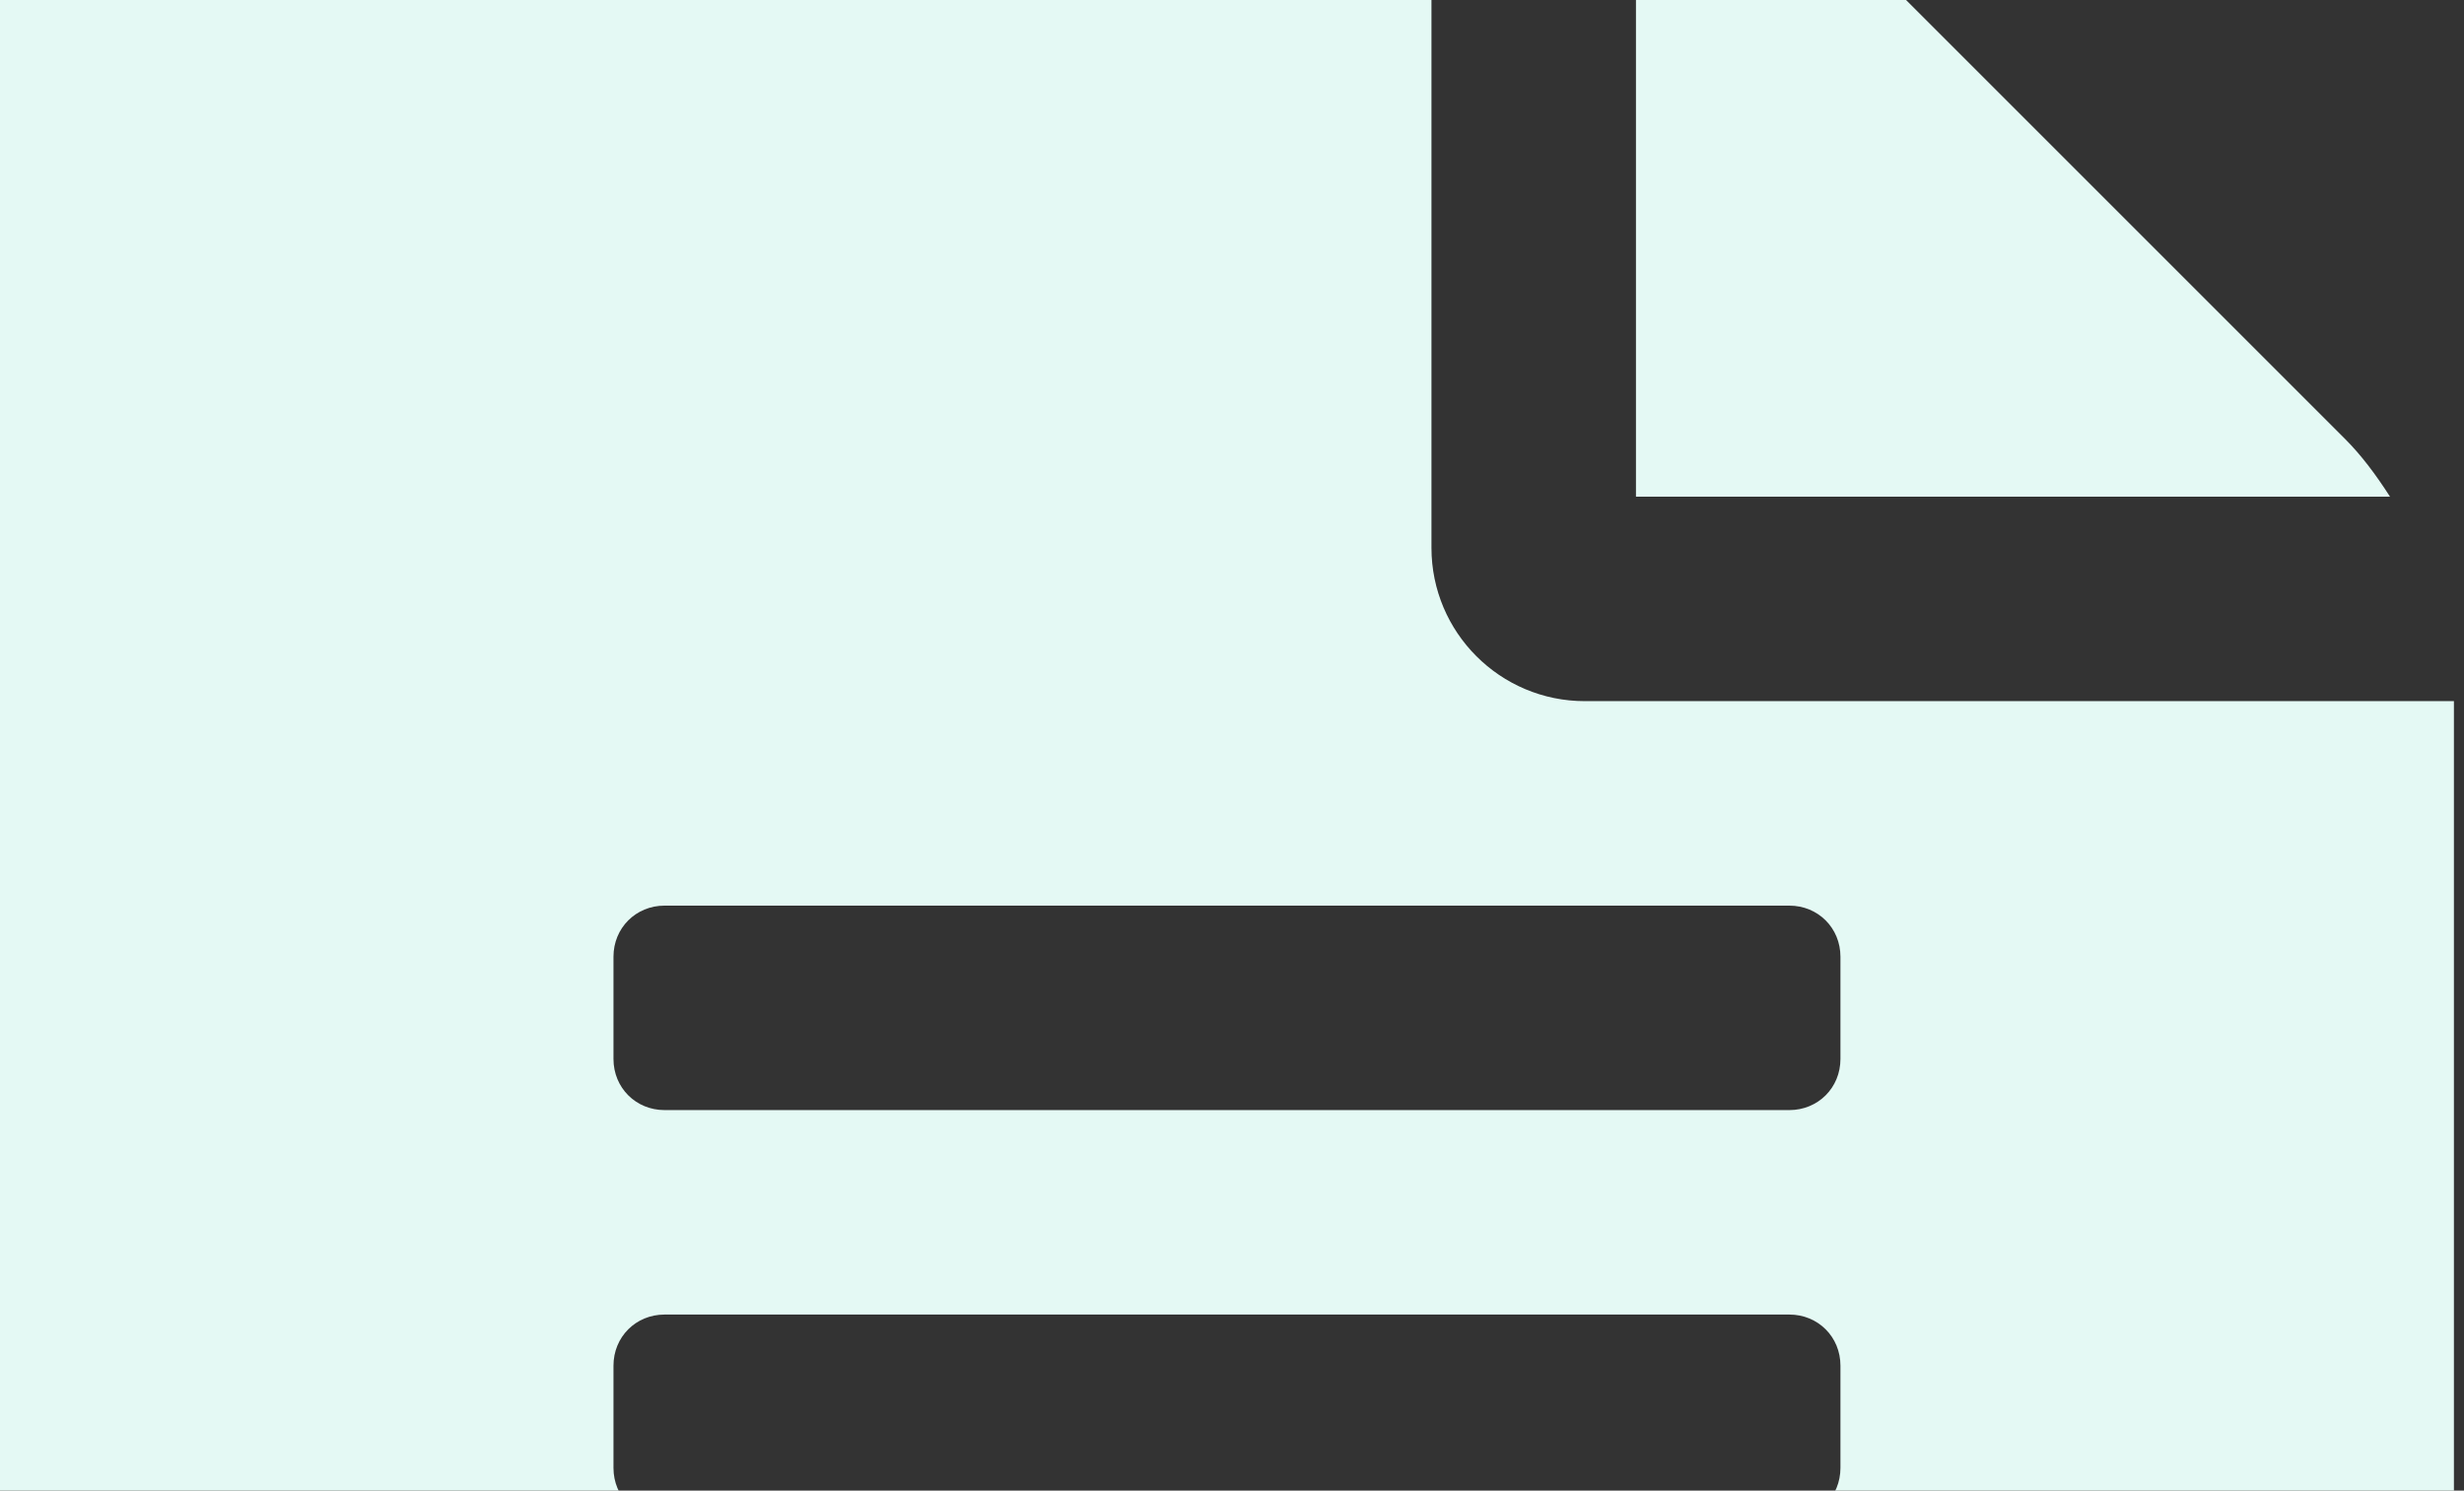 <svg width="119" height="72" viewBox="0 0 119 72" fill="none" xmlns="http://www.w3.org/2000/svg"><rect x="0" y="0" width="119" height="72" fill="#333333" stroke="none"/><path d="M113.267 21.213L81.787-10.267c-.772-.771-1.698-1.466-2.778-2.16v36.418h36.418c-.694-1.08-1.389-2.006-2.16-2.778zM76.54 33.867c-4.089 0-7.407-3.318-7.407-7.407v-41.973H7.407C3.318-15.513 0-12.196 0-8.106V115.345c0 4.089 3.318 7.407 7.407 7.407H111.106c4.09 0 7.407-3.318 7.407-7.407V33.867H76.54zM88.885 90.655c0 1.389-1.08 2.469-2.469 2.469H32.097c-1.389 0-2.469-1.08-2.469-2.469v-4.938c0-1.389 1.08-2.469 2.469-2.469H86.416c1.389 0 2.469 1.08 2.469 2.469v4.938zm0-19.752c0 1.389-1.08 2.469-2.469 2.469H32.097c-1.389 0-2.469-1.08-2.469-2.469v-4.938c0-1.389 1.08-2.469 2.469-2.469H86.416c1.389 0 2.469 1.08 2.469 2.469v4.938zm0-19.752c0 1.389-1.08 2.469-2.469 2.469H32.097c-1.389 0-2.469-1.08-2.469-2.469v-4.938c0-1.389 1.08-2.469 2.469-2.469H86.416c1.389 0 2.469 1.08 2.469 2.469v4.938z" fill="#E4F9F4"/></svg>
